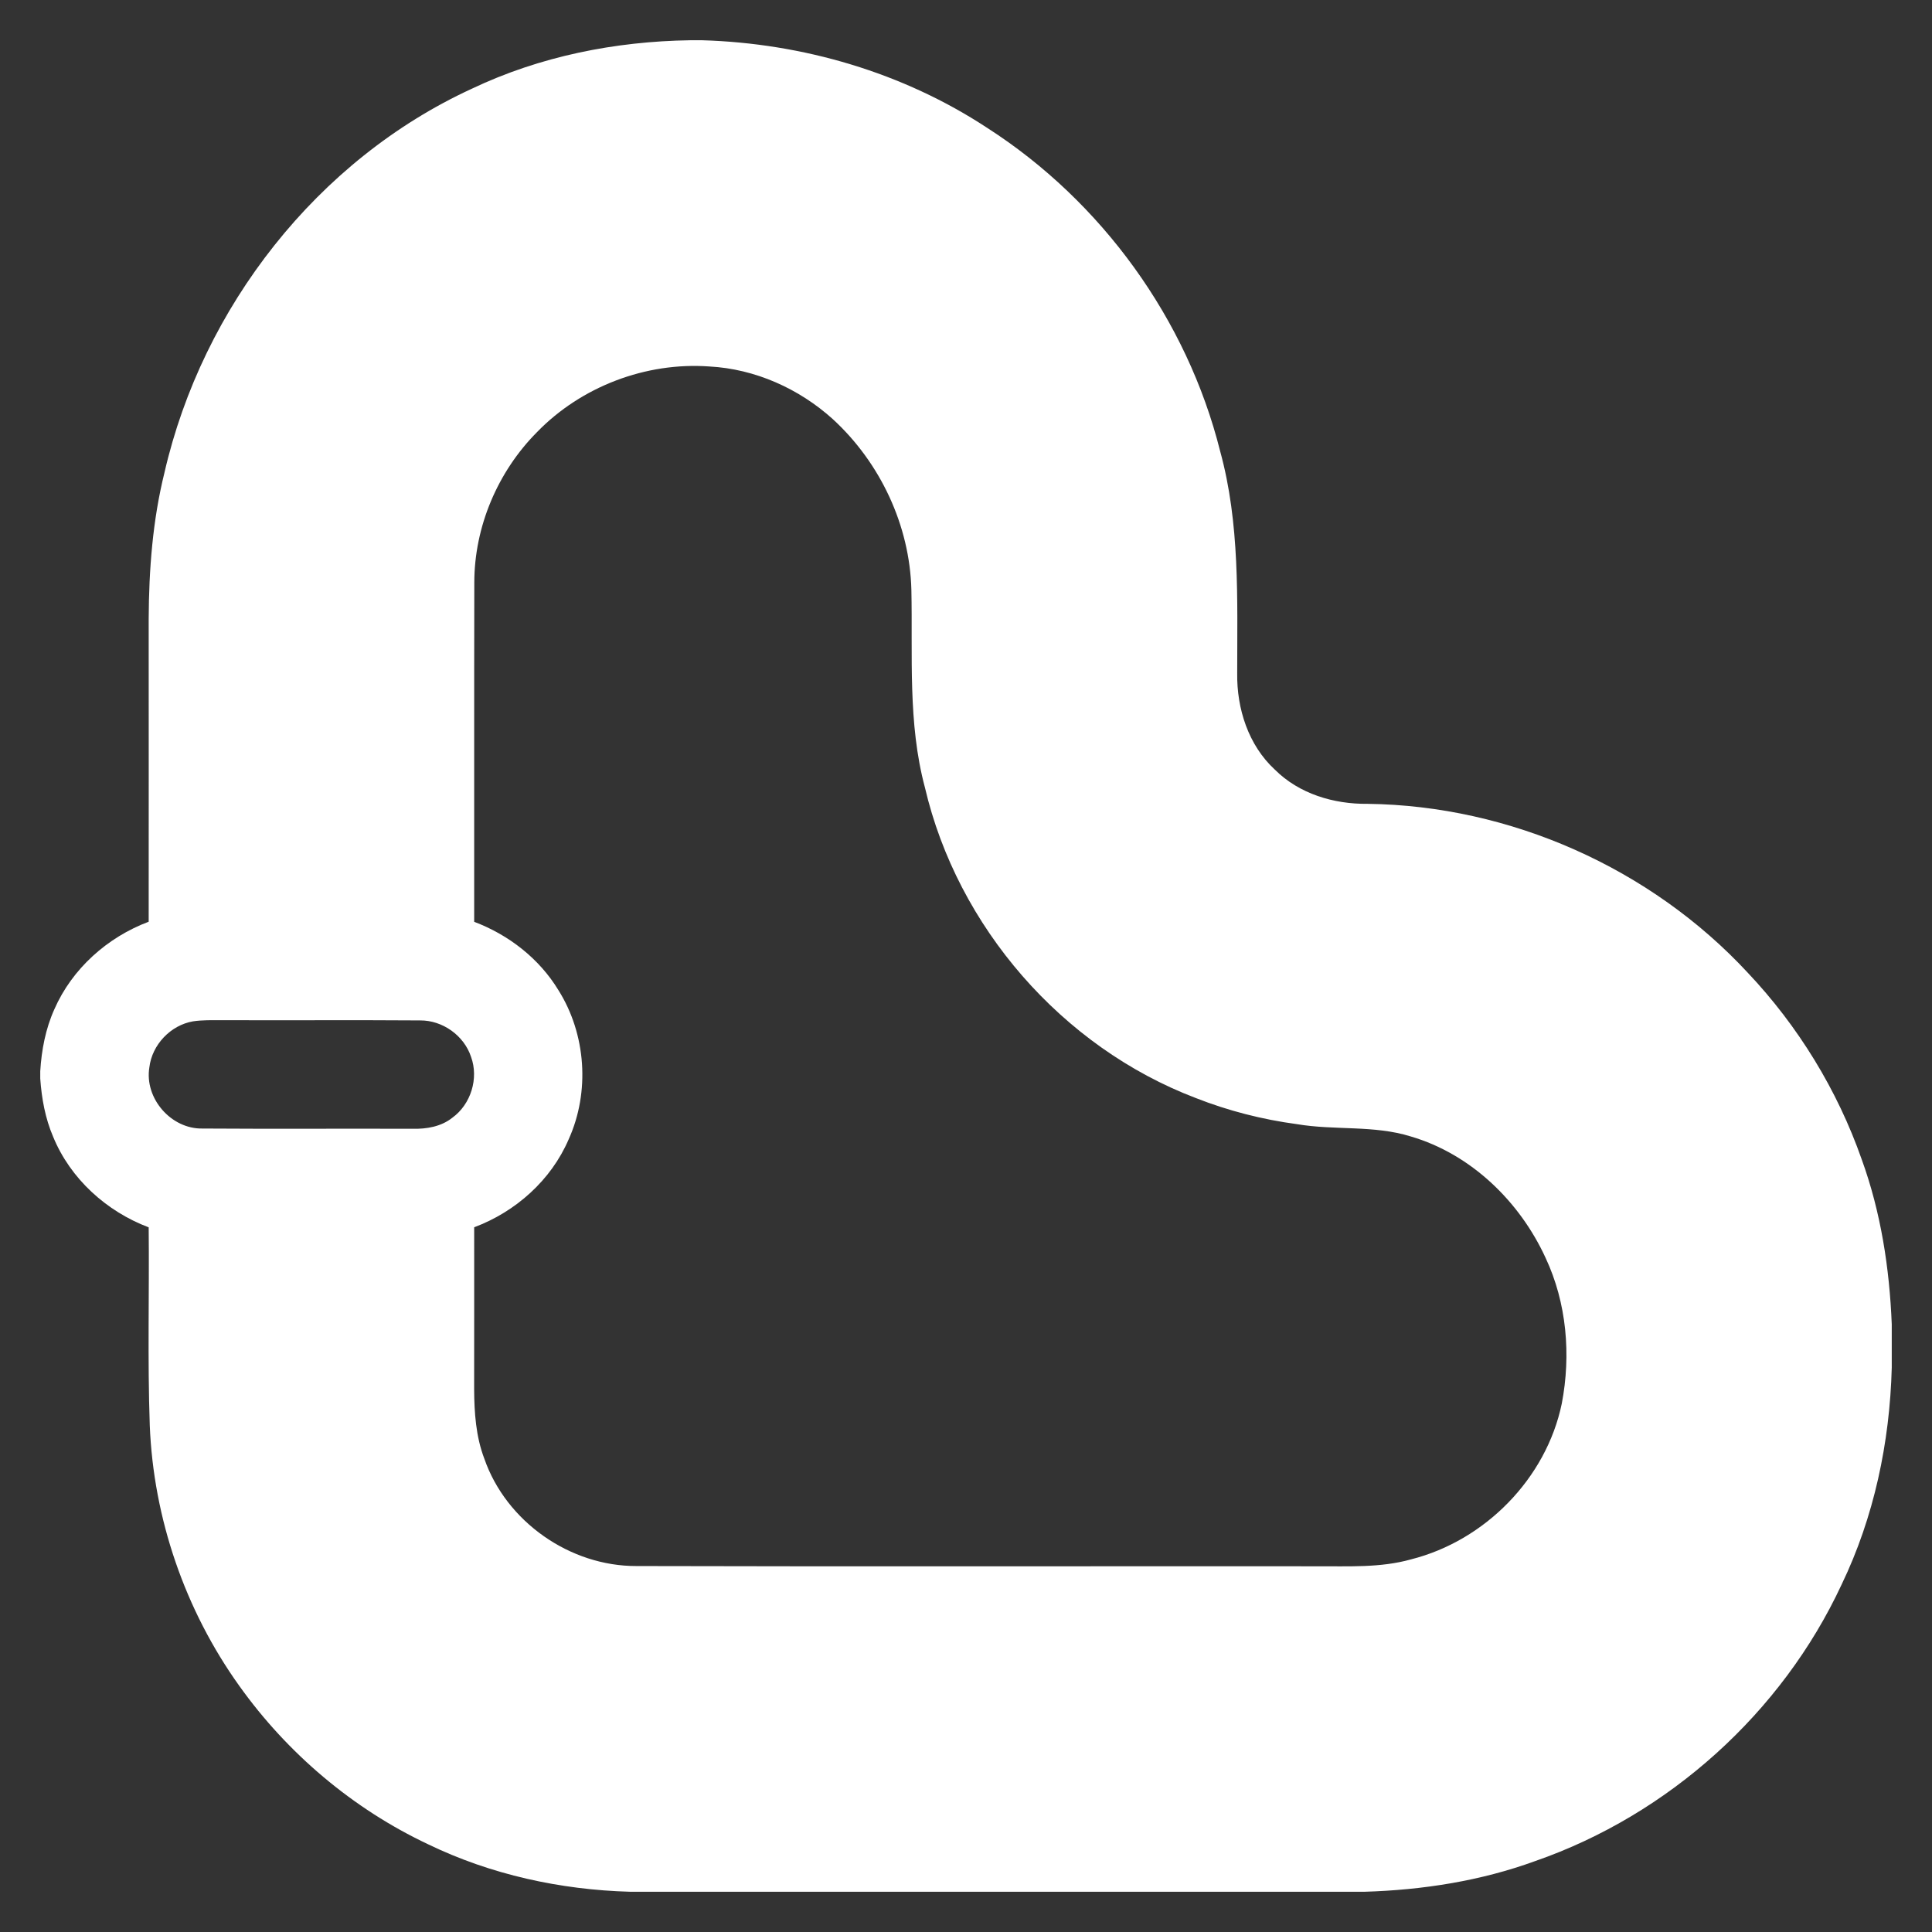 <svg width="48" height="48" viewBox="0 0 48 48" fill="none" xmlns="http://www.w3.org/2000/svg" preserveaspectratio="none">
<rect x="0" y="0" width="48" height="48" fill="#333333" stroke="none"/>
<path d="M17.15 1H17.445C19.945 1.074 22.435 1.801 24.53 3.179C27.371 5.005 29.492 7.93 30.314 11.209C30.808 13.005 30.738 14.882 30.738 16.726C30.725 17.604 31.015 18.514 31.672 19.12C32.275 19.723 33.139 19.981 33.977 19.971C37.521 20.015 41.011 21.567 43.42 24.164C44.674 25.491 45.65 27.082 46.254 28.806C46.73 30.117 46.944 31.509 47 32.899V33.983C46.951 35.838 46.56 37.694 45.753 39.37C44.271 42.554 41.459 45.085 38.144 46.237C36.787 46.732 35.345 46.957 33.904 47H15.653C13.924 46.952 12.195 46.575 10.635 45.82C8.767 44.939 7.141 43.562 5.943 41.882C4.597 40.001 3.812 37.723 3.721 35.412C3.664 33.773 3.711 32.133 3.694 30.493C2.645 30.097 1.748 29.286 1.32 28.242C1.124 27.785 1.034 27.29 1 26.796V26.614C1.032 26.087 1.132 25.56 1.35 25.076C1.791 24.067 2.669 23.285 3.694 22.9C3.696 20.392 3.695 17.883 3.694 15.375C3.7 14.154 3.792 12.926 4.087 11.738C5.03 7.634 7.881 3.97 11.725 2.203C13.415 1.399 15.284 1.027 17.15 1ZM13.342 10.736C12.365 11.718 11.784 13.087 11.784 14.475C11.778 17.283 11.783 20.093 11.781 22.902C12.637 23.225 13.396 23.814 13.873 24.599C14.562 25.693 14.661 27.129 14.128 28.307C13.692 29.322 12.81 30.107 11.781 30.491C11.78 31.833 11.783 33.174 11.78 34.515C11.783 35.097 11.823 35.691 12.033 36.241C12.576 37.806 14.161 38.915 15.817 38.908C21.449 38.923 27.082 38.91 32.716 38.914C33.497 38.91 34.295 38.956 35.057 38.742C36.894 38.278 38.416 36.734 38.802 34.872C39.034 33.662 38.926 32.372 38.399 31.25C37.756 29.85 36.547 28.674 35.051 28.235C34.133 27.949 33.158 28.088 32.221 27.929C31.362 27.814 30.517 27.598 29.711 27.281C26.384 26.015 23.788 23.027 22.979 19.564C22.551 17.962 22.678 16.293 22.643 14.655C22.603 13.053 21.87 11.497 20.694 10.416C19.854 9.656 18.76 9.165 17.624 9.105C16.049 8.991 14.441 9.603 13.342 10.736ZM4.795 25.375C4.238 25.471 3.778 25.956 3.711 26.517C3.584 27.288 4.252 28.055 5.032 28.038C6.773 28.05 8.515 28.038 10.256 28.044C10.601 28.052 10.963 27.99 11.239 27.769C11.7 27.435 11.898 26.791 11.703 26.257C11.528 25.727 10.996 25.348 10.438 25.352C8.789 25.34 7.141 25.353 5.492 25.346C5.259 25.347 5.026 25.34 4.795 25.375Z" fill="white"/>
</svg>

